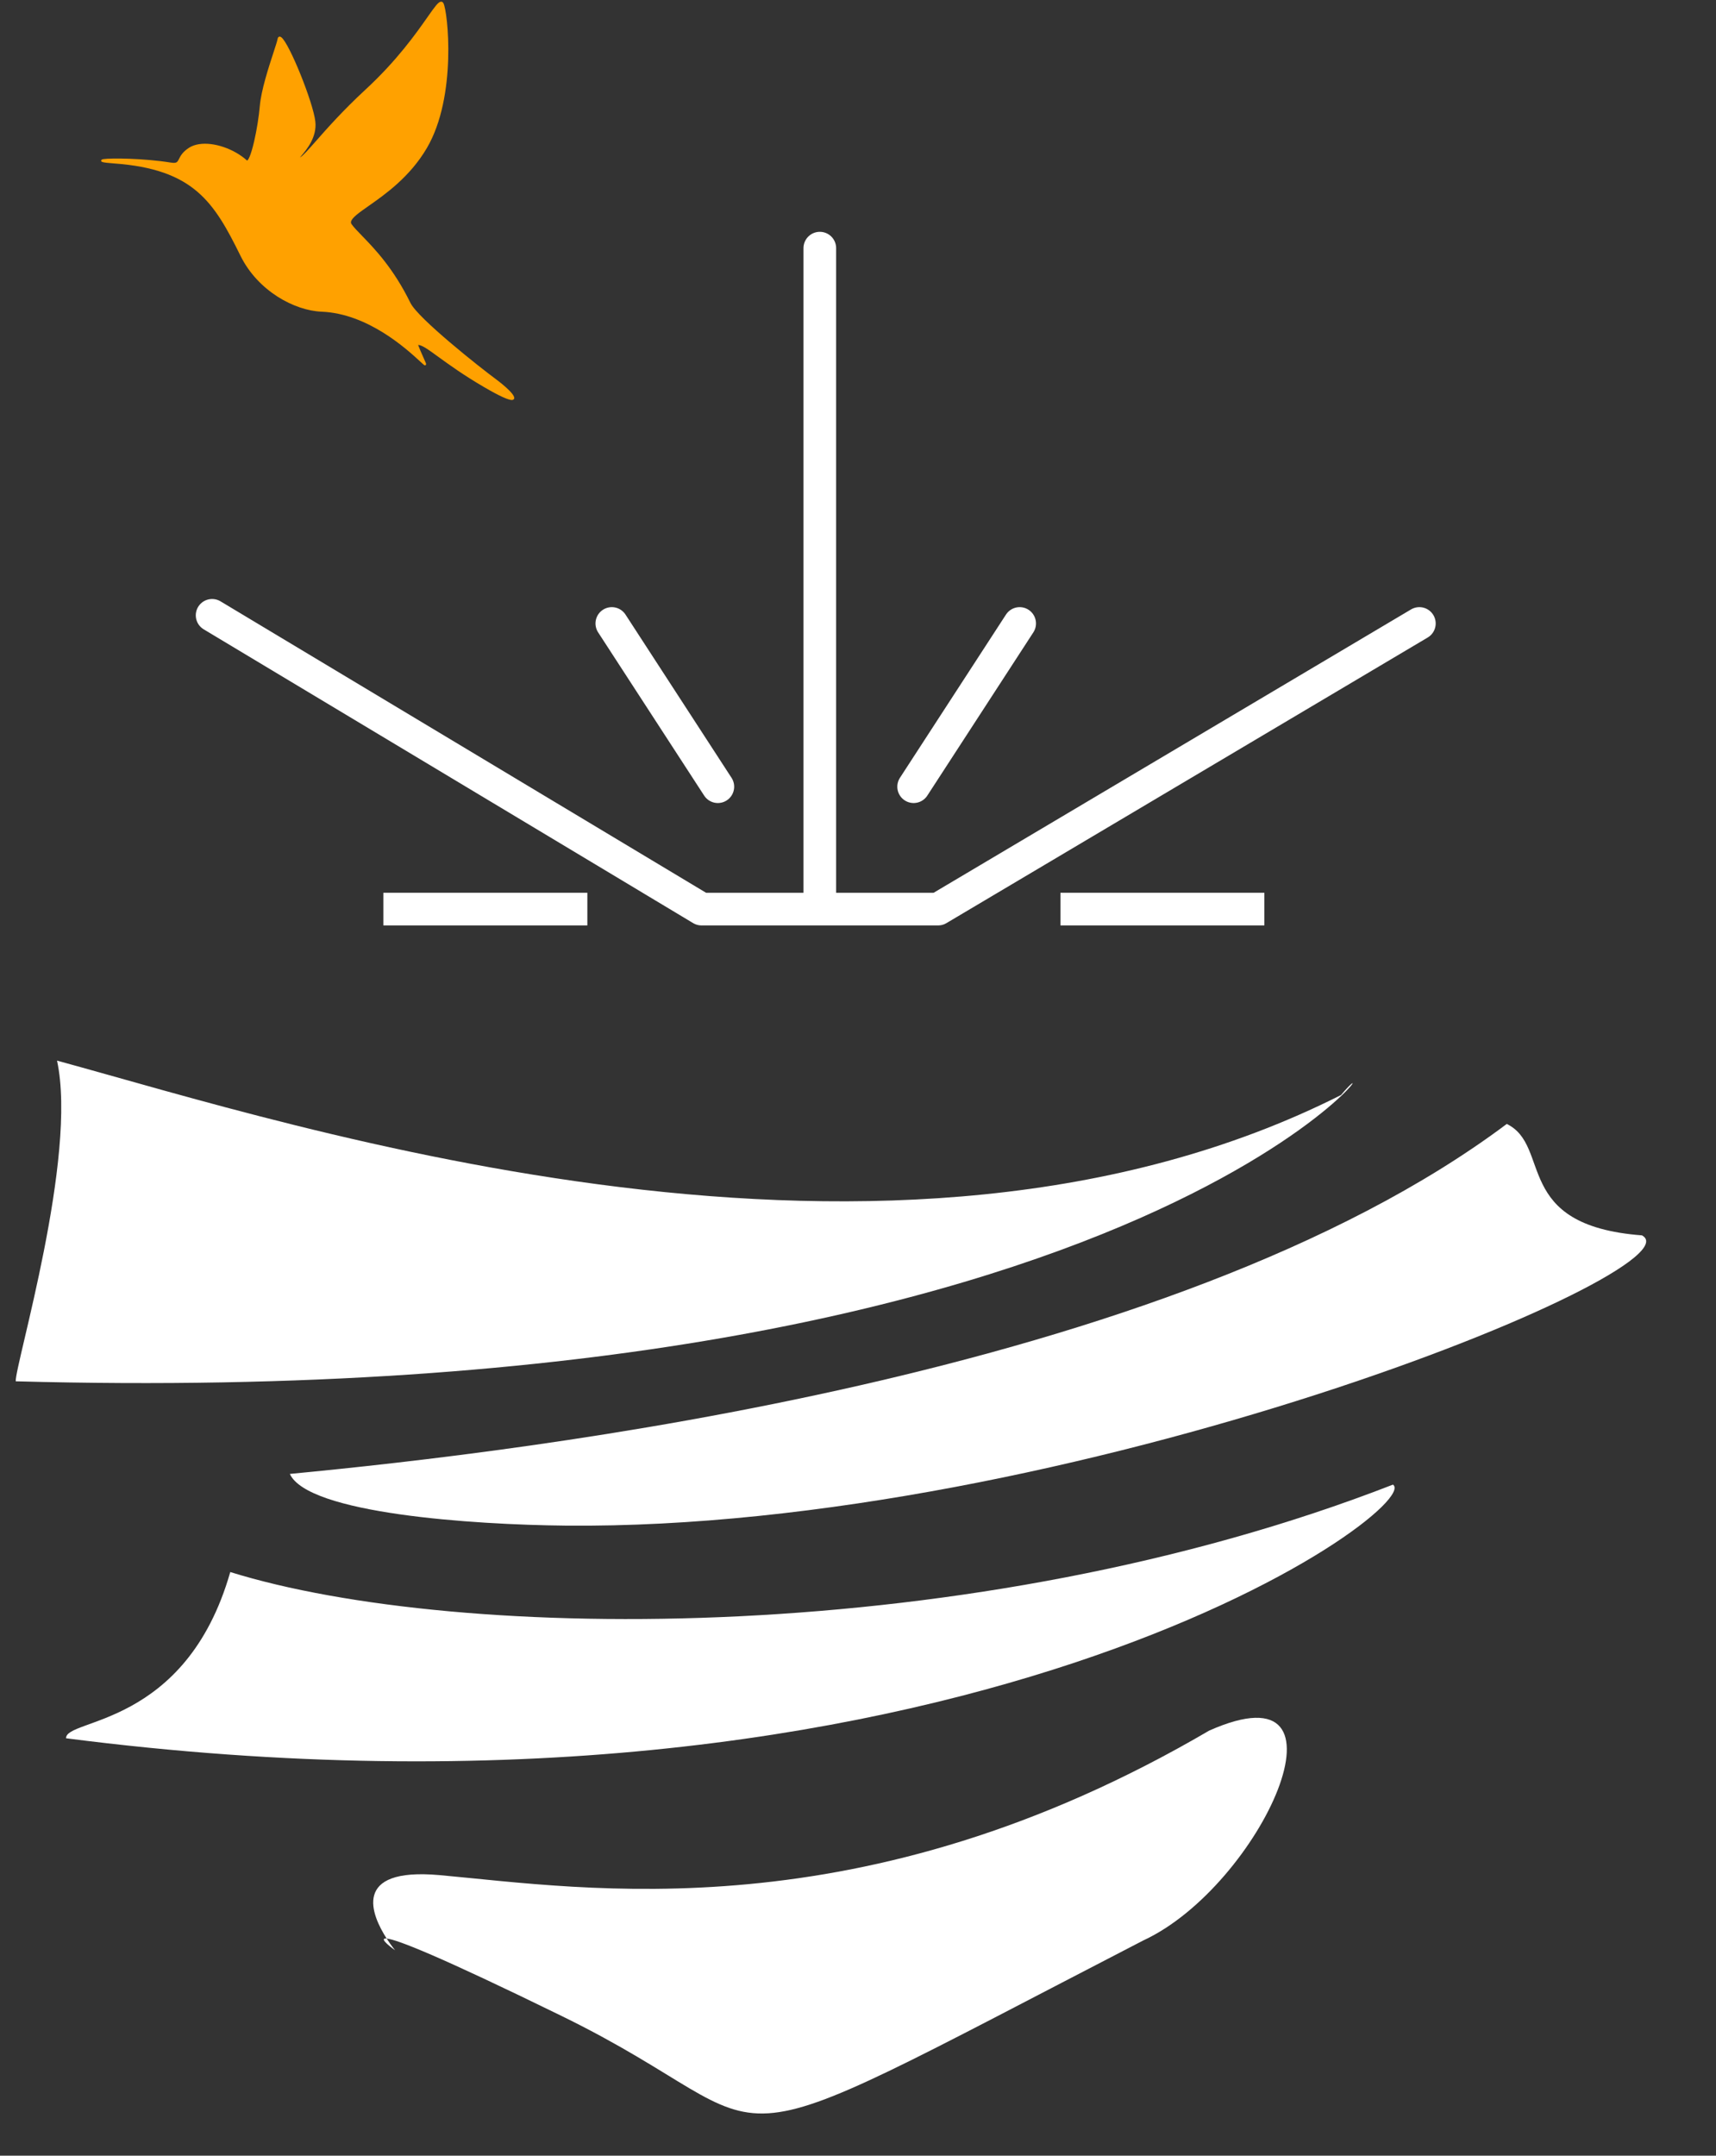 <svg width="43" height="54" viewBox="0 0 43 54" fill="none" xmlns="http://www.w3.org/2000/svg">
<rect x="0" y="0" width="43" height="54" fill="#333333" stroke="none"/>
<path d="M33.603 27.431C22.357 33.102 7.421 28.2 1.429 26.569C1.951 28.979 0.374 34.193 0.394 34.602C29.451 35.395 35.399 25.296 33.603 27.431Z" fill="white"/>
<path d="M37.757 28.155C29.286 34.501 13.113 36.362 7.263 36.922C7.715 37.914 11.832 38.194 14.175 38.217C26.776 38.34 42.697 31.782 41.145 30.946C37.883 30.698 38.893 28.708 37.757 28.155Z" fill="white"/>
<path d="M34.905 37.19C24.387 41.283 11.5 41.16 5.77 39.38C4.653 43.286 1.631 43.038 1.656 43.544C23.863 46.402 35.739 37.758 34.905 37.19Z" fill="white"/>
<path d="M9.689 48.561C9.802 48.737 9.901 48.854 9.901 48.854C9.901 48.854 9.446 48.538 9.689 48.561C9.317 47.983 8.784 46.772 11.016 46.972C14.66 47.3 21.584 48.453 30.298 43.353C34.143 41.641 31.599 47.246 28.644 48.611C16.942 54.657 20.157 53.474 14.075 50.501C10.964 48.98 9.943 48.584 9.689 48.561Z" fill="white"/>
<path d="M14.718 22.773H9.607" stroke="white" stroke-width="0.818"/>
<path d="M31.683 22.773H26.573" stroke="white" stroke-width="0.818"/>
<path d="M5.315 15.414L17.579 22.773H20.543M35.567 15.618L23.507 22.773H20.543M22.894 19.707L25.551 15.618M17.988 19.707L15.331 15.618M20.543 22.773V6.216" stroke="white" stroke-width="0.818" stroke-linecap="round" stroke-linejoin="round"/>
<mask id="path-5-inside-1_1980_371" fill="white">
<rect x="18.806" y="2.946" width="3.679" height="3.679" rx="0.409"/>
</mask>
<rect x="18.806" y="2.946" width="3.679" height="3.679" rx="0.409" stroke="white" stroke-width="2.453" mask="url(#path-5-inside-1_1980_371)"/>
<mask id="path-6-inside-2_1980_371" fill="white">
<rect x="30.661" y="20.934" width="3.679" height="3.679" rx="0.409"/>
</mask>
<rect x="30.661" y="20.934" width="3.679" height="3.679" rx="0.409" stroke="white" stroke-width="2.453" mask="url(#path-6-inside-2_1980_371)"/>
<mask id="path-7-inside-3_1980_371" fill="white">
<rect x="6.95" y="20.934" width="3.679" height="3.679" rx="0.409"/>
</mask>
<rect x="6.95" y="20.934" width="3.679" height="3.679" rx="0.409" stroke="white" stroke-width="2.453" mask="url(#path-7-inside-3_1980_371)"/>
<mask id="path-8-inside-4_1980_371" fill="white">
<rect x="3.09" y="11.94" width="3.679" height="3.679" rx="0.409" transform="rotate(30.419 3.09 11.94)"/>
</mask>
<rect x="3.09" y="11.94" width="3.679" height="3.679" rx="0.409" transform="rotate(30.419 3.09 11.94)" stroke="white" stroke-width="2.453" mask="url(#path-8-inside-4_1980_371)"/>
<mask id="path-9-inside-5_1980_371" fill="white">
<rect width="3.679" height="3.679" rx="0.409" transform="matrix(-0.862 0.506 0.506 0.862 37.922 11.94)"/>
</mask>
<rect width="3.679" height="3.679" rx="0.409" transform="matrix(-0.862 0.506 0.506 0.862 37.922 11.94)" stroke="white" stroke-width="2.453" mask="url(#path-9-inside-5_1980_371)"/>
<mask id="path-10-inside-6_1980_371" fill="white">
<rect width="3.679" height="3.679" rx="0.409" transform="matrix(-0.548 0.837 0.837 0.548 26.136 11.531)"/>
</mask>
<rect width="3.679" height="3.679" rx="0.409" transform="matrix(-0.548 0.837 0.837 0.548 26.136 11.531)" stroke="white" stroke-width="2.453" mask="url(#path-10-inside-6_1980_371)"/>
<mask id="path-11-inside-7_1980_371" fill="white">
<rect x="14.934" y="11.531" width="3.679" height="3.679" rx="0.409" transform="rotate(56.777 14.934 11.531)"/>
</mask>
<rect x="14.934" y="11.531" width="3.679" height="3.679" rx="0.409" transform="rotate(56.777 14.934 11.531)" stroke="white" stroke-width="2.453" mask="url(#path-11-inside-7_1980_371)"/>
<path d="M2.535 4.026C2.534 3.995 2.571 3.99 2.593 3.986C2.769 3.958 3.589 3.962 4.282 4.073C4.327 4.08 4.362 4.082 4.388 4.077C4.439 4.069 4.455 4.042 4.486 3.98C4.524 3.906 4.575 3.804 4.74 3.699C4.808 3.656 4.89 3.627 4.984 3.612C5.354 3.553 5.861 3.725 6.189 4.02C6.191 4.022 6.192 4.022 6.192 4.022C6.216 4.018 6.284 3.911 6.37 3.533C6.434 3.256 6.489 2.91 6.511 2.65C6.545 2.261 6.73 1.692 6.853 1.315C6.905 1.155 6.947 1.028 6.955 0.98C6.961 0.943 6.976 0.922 7.001 0.918C7.016 0.915 7.033 0.921 7.051 0.935C7.253 1.091 7.85 2.571 7.902 3.046C7.945 3.436 7.684 3.745 7.559 3.894C7.544 3.912 7.529 3.93 7.516 3.946C7.589 3.906 7.73 3.746 7.916 3.535C8.185 3.23 8.591 2.769 9.157 2.246C9.95 1.514 10.426 0.837 10.71 0.432C10.899 0.163 10.978 0.053 11.045 0.043C11.06 0.04 11.09 0.041 11.111 0.079C11.22 0.273 11.459 2.413 10.695 3.711C10.269 4.436 9.648 4.871 9.237 5.159C9 5.325 8.813 5.457 8.796 5.555C8.792 5.577 8.797 5.597 8.812 5.618C8.868 5.696 8.957 5.789 9.071 5.906C9.384 6.229 9.858 6.717 10.285 7.588C10.477 7.979 12.034 9.21 12.435 9.505C12.455 9.52 12.914 9.86 12.885 9.981C12.883 9.99 12.874 10.013 12.84 10.019C12.758 10.032 12.517 9.923 12.125 9.694C11.612 9.395 11.252 9.133 10.989 8.943C10.734 8.757 10.574 8.641 10.477 8.641C10.493 8.686 10.54 8.803 10.671 9.095C10.674 9.102 10.681 9.118 10.673 9.132L10.666 9.149L10.653 9.151C10.653 9.151 10.653 9.151 10.653 9.151C10.633 9.154 10.62 9.14 10.516 9.044C10.196 8.751 9.223 7.855 8.06 7.808C7.379 7.781 6.461 7.29 6.025 6.405C5.364 5.065 4.858 4.237 2.854 4.094C2.537 4.071 2.537 4.053 2.535 4.026Z" fill="#FFA100"/>
</svg>
